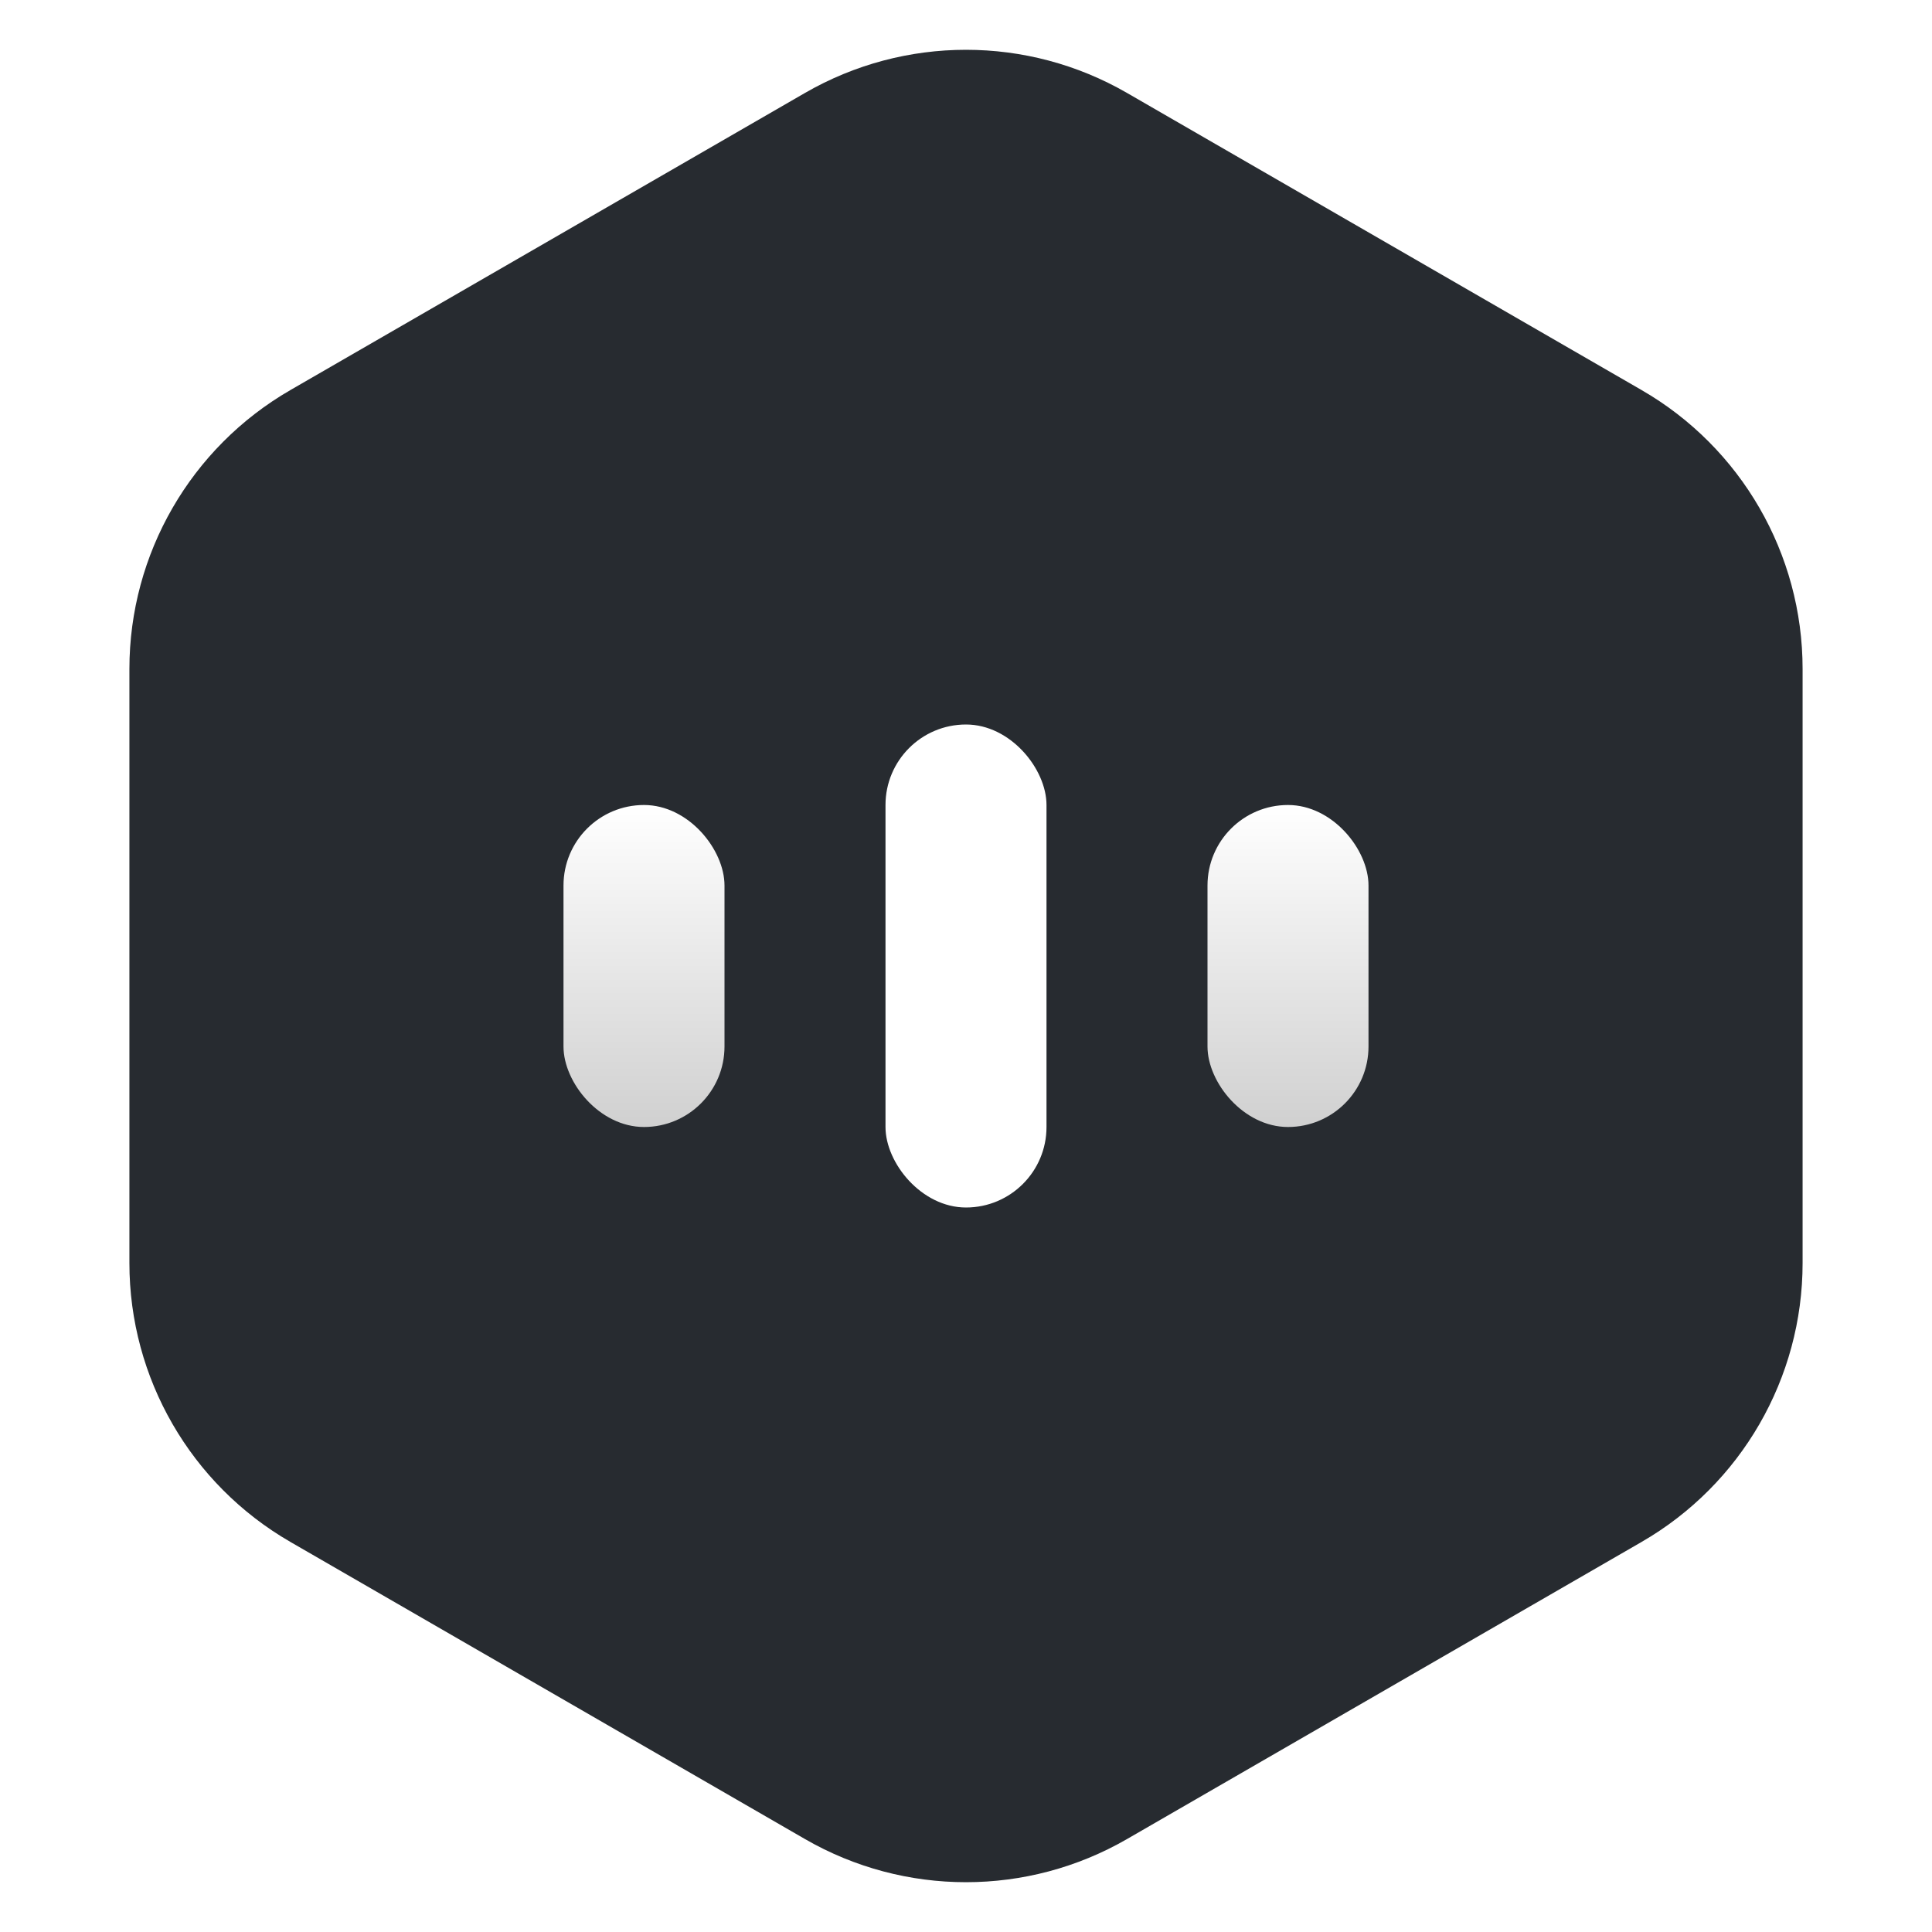 <svg width="48" height="48" viewBox="0 0 48 48" fill="none" xmlns="http://www.w3.org/2000/svg">
<g id="Logo" clip-path="url(#clip0_303_21187)">
<g id="Polygon 1" filter="url(#filter0_ii_303_21187)">
<path d="M20 2.309C22.475 0.88 25.525 0.88 28 2.309L40.785 9.691C43.26 11.12 44.785 13.761 44.785 16.619V31.381C44.785 34.239 43.26 36.88 40.785 38.309L28 45.691C25.525 47.12 22.475 47.12 20 45.691L7.215 38.309C4.74 36.88 3.215 34.239 3.215 31.381V16.619C3.215 13.761 4.74 11.12 7.215 9.691L20 2.309Z" fill="#272B30"/>
</g>
<rect id="Rectangle 3" x="22" y="18" width="4" height="12" rx="2" fill="white"/>
<rect id="Rectangle 4" x="14" y="20" width="4" height="8" rx="2" fill="url(#paint0_linear_303_21187)"/>
<rect id="Rectangle 5" x="30" y="20" width="4" height="8" rx="2" fill="url(#paint1_linear_303_21187)"/>
</g>
<defs>
<filter id="filter0_ii_303_21187" x="3.215" y="0.238" width="41.57" height="47.523" filterUnits="userSpaceOnUse" color-interpolation-filters="sRGB">
<feFlood flood-opacity="0" result="BackgroundImageFix"/>
<feBlend mode="normal" in="SourceGraphic" in2="BackgroundImageFix" result="shape"/>
<feColorMatrix in="SourceAlpha" type="matrix" values="0 0 0 0 0 0 0 0 0 0 0 0 0 0 0 0 0 0 127 0" result="hardAlpha"/>
<feOffset dy="-1"/>
<feGaussianBlur stdDeviation="1"/>
<feComposite in2="hardAlpha" operator="arithmetic" k2="-1" k3="1"/>
<feColorMatrix type="matrix" values="0 0 0 0 0 0 0 0 0 0 0 0 0 0 0 0 0 0 0.53 0"/>
<feBlend mode="multiply" in2="shape" result="effect1_innerShadow_303_21187"/>
<feColorMatrix in="SourceAlpha" type="matrix" values="0 0 0 0 0 0 0 0 0 0 0 0 0 0 0 0 0 0 127 0" result="hardAlpha"/>
<feOffset dy="1"/>
<feGaussianBlur stdDeviation="0.5"/>
<feComposite in2="hardAlpha" operator="arithmetic" k2="-1" k3="1"/>
<feColorMatrix type="matrix" values="0 0 0 0 0.838 0 0 0 0 0.838 0 0 0 0 0.838 0 0 0 0.25 0"/>
<feBlend mode="normal" in2="effect1_innerShadow_303_21187" result="effect2_innerShadow_303_21187"/>
</filter>
<linearGradient id="paint0_linear_303_21187" x1="16" y1="20" x2="16" y2="28" gradientUnits="userSpaceOnUse">
<stop stop-color="white"/>
<stop offset="1" stop-color="#D0D0D0"/>
</linearGradient>
<linearGradient id="paint1_linear_303_21187" x1="32" y1="20" x2="32" y2="28" gradientUnits="userSpaceOnUse">
<stop stop-color="white"/>
<stop offset="1" stop-color="#D0D0D0"/>
</linearGradient>
<clipPath id="clip0_303_21187">
<rect width="48" height="48" fill="white"/>
</clipPath>
</defs>
</svg>
